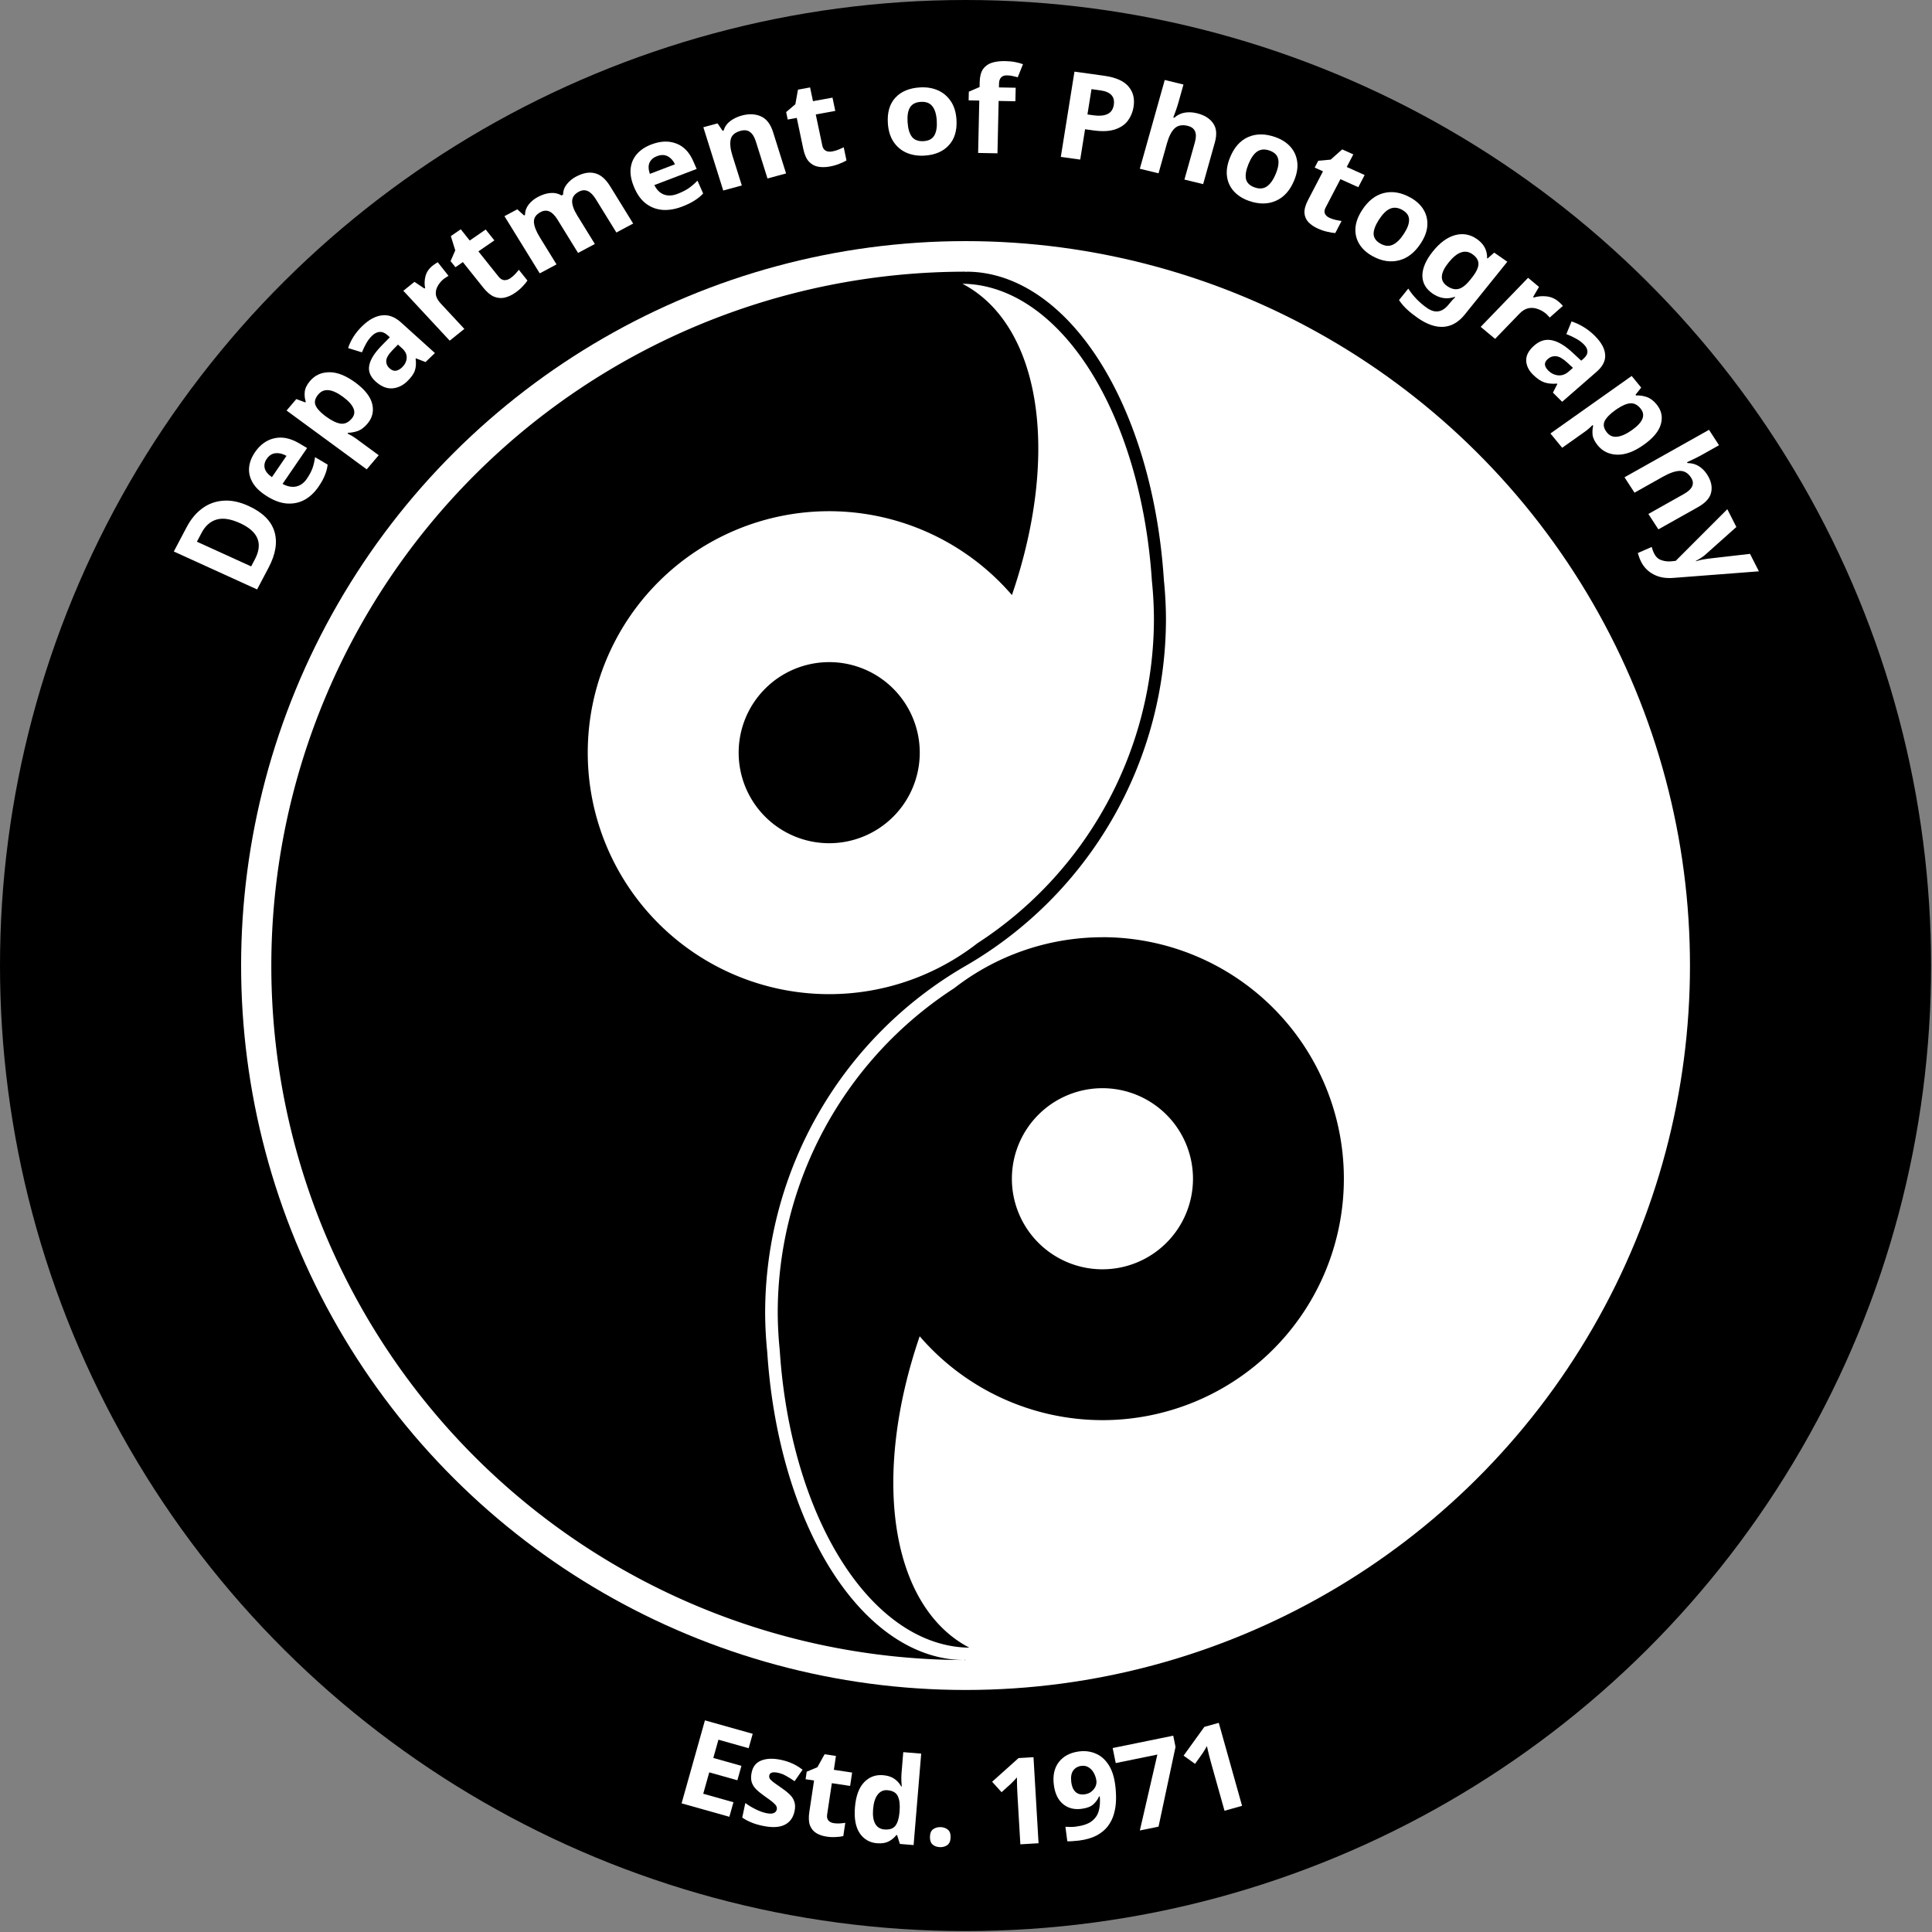 <svg width="800" height="800" version="1.1" viewBox="0 0 211.7 211.7" xmlns="http://www.w3.org/2000/svg"><rect x="0" y="0" width="211.7" height="211.7" fill="#808080" stroke="none"/><circle transform="matrix(0,-1,-1,0,0,0)" cx="-105.8" cy="-105.8" r="105.8" stroke-width=".321"/><g fill="#fff"><g transform="translate(0 -9.425)" stroke-width=".265" aria-label="Estd. 1971"><path d="m79.92 208.5-5.234-1.473 2.558-9.093 5.234 1.473-0.444 1.579-3.311-0.932-0.562 1.999 3.082 0.867-0.444 1.579-3.082-0.867-0.659 2.343 3.311 0.932z"/><path d="m87.06 207.9q-0.227 1.074-1.113 1.496-0.871 0.411-2.372 0.095-0.738-0.155-1.247-0.371-0.512-0.203-0.996-0.534l0.336-1.592q0.515 0.379 1.14 0.686t1.13 0.414q0.57 0.12 0.838 8.9e-4 0.281-0.116 0.339-0.388 0.038-0.181-0.035-0.345-0.061-0.162-0.346-0.411-0.285-0.249-0.911-0.679-0.6-0.424-0.97-0.786-0.367-0.375-0.492-0.807-0.122-0.445 3e-3 -1.04 0.207-0.984 1.075-1.315 0.867-0.331 2.136-0.064 0.66 0.139 1.228 0.394t1.14 0.686l-0.875 1.262q-0.471-0.329-0.907-0.57-0.433-0.254-0.912-0.354-0.854-0.18-0.953 0.286-0.035 0.168 0.038 0.333 0.089 0.154 0.367 0.375 0.291 0.224 0.858 0.613 0.557 0.374 0.939 0.739 0.386 0.352 0.534 0.802 0.164 0.44 0.03 1.074z"/><path d="m91.36 209.2q0.327 0.049 0.638 0.029t0.625-0.067l-0.218 1.452q-0.334 0.084-0.818 0.104-0.474 0.036-1.023-0.047-0.641-0.096-1.12-0.383-0.466-0.284-0.69-0.84-0.209-0.567-0.071-1.482l0.518-3.441-0.929-0.14 0.124-0.824 1.171-0.493 0.789-1.42 1.243 0.187-0.228 1.518 2.002 0.301-0.22 1.465-2.002-0.301-0.518 3.441q-0.061 0.406 0.143 0.65 0.206 0.232 0.585 0.289z"/><path d="m96.09 211.4q-1.2-0.1-1.887-1.099-0.673-1.012-0.521-2.844 0.153-1.846 0.997-2.732 0.843-0.886 2.083-0.783 0.778 0.065 1.254 0.409 0.476 0.345 0.729 0.817l0.066 5e-3q-0.022-0.214-0.042-0.614-0.019-0.413 0.016-0.835l0.192-2.307 1.964 0.163-0.832 10.02-1.503-0.125-0.305-0.968-0.079-7e-3q-0.327 0.424-0.841 0.7-0.513 0.263-1.291 0.198zm0.816-1.512q0.817 0.068 1.186-0.379 0.37-0.46 0.463-1.422l0.018-0.211q0.088-1.055-0.196-1.636-0.271-0.58-1.141-0.652-0.646-0.054-1.062 0.483-0.415 0.523-0.503 1.578-0.088 1.055 0.237 1.626 0.325 0.558 0.998 0.614z"/><path d="m101.9 210.7q0.016-0.608 0.353-0.838 0.337-0.243 0.813-0.23 0.463 0.012 0.787 0.272 0.324 0.247 0.309 0.855-0.015 0.582-0.353 0.838-0.337 0.243-0.8 0.231-0.476-0.012-0.8-0.272-0.324-0.273-0.309-0.855z"/><path d="m113.8 211.4-1.994 0.117-0.32-5.454q-0.02-0.343-0.04-0.899-6e-3 -0.556-0.018-0.98-0.061 0.083-0.274 0.308-0.2 0.21-0.375 0.38l-1.032 0.935-1.035-1.145 2.896-2.595 1.638-0.096z"/><path d="m122.2 205q0.104 0.8 0.091 1.616-0.015 0.802-0.225 1.55-0.198 0.733-0.664 1.354-0.455 0.606-1.24 1.029-0.774 0.408-1.941 0.56-0.276 0.036-0.646 0.058-0.369 0.035-0.625 0.015l-0.207-1.587q0.269 0.018 0.563 0.02 0.294 2e-3 0.582-0.036 1.167-0.152 1.749-0.602 0.593-0.464 0.77-1.154 0.177-0.69 0.103-1.561l-0.079 0.01q-0.215 0.495-0.634 0.87-0.405 0.373-1.297 0.489-1.194 0.156-2.016-0.524-0.823-0.68-1.008-2.096-0.199-1.522 0.541-2.499 0.753-0.979 2.222-1.171 0.958-0.125 1.79 0.22 0.831 0.332 1.409 1.19 0.577 0.845 0.761 2.249zm-3.713-2.077q-0.577 0.075-0.893 0.517-0.316 0.442-0.205 1.294 0.089 0.682 0.455 1.035 0.366 0.352 1.009 0.269 0.446-0.058 0.735-0.296 0.302-0.24 0.448-0.552 0.144-0.326 0.103-0.64-0.057-0.433-0.269-0.832-0.212-0.399-0.561-0.621-0.351-0.234-0.823-0.173z"/><path d="m124.9 210 1.919-8.318-4.562 0.932-0.336-1.646 6.636-1.356 0.252 1.231-1.861 8.738z"/><path d="m136.1 207.3-1.923 0.54-1.476-5.261q-0.093-0.331-0.23-0.87-0.125-0.542-0.226-0.953-0.042 0.094-0.202 0.359-0.15 0.248-0.286 0.451l-0.809 1.134-1.255-0.898 2.276-3.153 1.579-0.443z"/></g><circle transform="rotate(90)" cx="105.8" cy="-105.8" r="79.38" stroke-width=".262"/><g transform="matrix(1.076 0 0 1 -7.206 -9.695)" stroke-width=".265" aria-label="Department of Photography"><path d="m32 65.13q2.15 1.053 2.644 2.813 0.487 1.741-0.589 3.939l-1.176 2.4-8.482-4.156 1.304-2.661q0.652-1.331 1.604-2.072 0.958-0.753 2.147-0.834 1.182-0.098 2.549 0.571zm-0.866 1.888q-1.414-0.693-2.37-0.395-0.968 0.292-1.544 1.468l-0.471 0.962 5.524 2.706 0.378-0.772q1.275-2.602-1.517-3.97z"/><path d="m32.66 59.25q0.802-1.261 1.997-1.536 1.183-0.282 2.511 0.563l0.804 0.511-2.5 3.929q0.717 0.425 1.368 0.29 0.657-0.146 1.105-0.849 0.376-0.592 0.57-1.143 0.183-0.558 0.264-1.228l1.284 0.817q-0.061 0.589-0.28 1.155-0.201 0.562-0.648 1.265-0.582 0.915-1.365 1.405-0.793 0.483-1.741 0.445t-1.997-0.706q-1.071-0.682-1.547-1.486-0.48-0.823-0.425-1.697 0.055-0.875 0.602-1.734zm1.19 0.742q-0.305 0.48-0.199 1.002 0.114 0.511 0.737 0.986l1.484-2.333q-0.565-0.344-1.1-0.292-0.546 0.045-0.922 0.636z"/><path d="m38.27 51.44q0.754-0.955 1.969-0.957 1.204-0.01 2.648 1.13 1.443 1.14 1.717 2.351 0.264 1.203-0.49 2.158-0.484 0.613-0.989 0.804-0.515 0.183-0.976 0.19l-0.066 0.083q0.502 0.261 0.896 0.573l2.284 1.804-1.222 1.547-8.161-6.444 0.992-1.256 0.909 0.364 0.057-0.073q-0.162-0.499-0.108-1.08 0.054-0.581 0.538-1.193zm0.842 1.474q-0.475 0.602-0.298 1.147 0.185 0.534 0.937 1.161l0.166 0.131q0.82 0.648 1.455 0.761 0.633 0.095 1.141-0.549 0.418-0.529 0.179-1.123-0.241-0.612-1.072-1.268-1.672-1.32-2.508-0.261z"/><path d="m43.61 45.4q1.014-1.044 2.004-1.152 0.99-0.127 1.92 0.777l3.454 3.355-0.959 0.987-0.97-0.407-0.037 0.038q0.095 0.738-0.075 1.292-0.17 0.554-0.796 1.2-0.673 0.693-1.514 0.761-0.851 0.059-1.686-0.752-0.826-0.802-0.652-1.759 0.164-0.966 1.25-2.161l0.847-0.929-0.228-0.221q-0.408-0.396-0.81-0.362-0.393 0.024-0.761 0.404-0.369 0.38-0.605 0.851-0.246 0.462-0.435 0.979l-1.41-0.466q0.187-0.629 0.552-1.252 0.374-0.632 0.909-1.183zm3.097 2.621q-0.645 0.702-0.675 1.189-0.03 0.487 0.34 0.846 0.323 0.313 0.649 0.262 0.317-0.061 0.612-0.364 0.443-0.456 0.481-1.027 0.029-0.581-0.464-1.06l-0.427-0.415z"/><path d="m50.74 38.82q0.11-0.095 0.269-0.215 0.159-0.12 0.266-0.177l1.1 1.497q-0.087 0.04-0.236 0.151-0.147 0.092-0.248 0.179-0.381 0.329-0.61 0.771-0.238 0.433-0.199 0.923 0.049 0.482 0.499 1.003l2.404 2.784-1.492 1.288-4.721-5.467 1.131-0.977 1.016 0.731 0.07-0.061q-0.123-0.628 0.038-1.292 0.161-0.663 0.712-1.139z"/><path d="m58.67 40.18q0.266-0.197 0.47-0.432 0.205-0.234 0.394-0.49l0.875 1.179q-0.176 0.295-0.503 0.654-0.309 0.361-0.755 0.692-0.52 0.386-1.061 0.524-0.53 0.13-1.082-0.103-0.549-0.251-1.101-0.995l-2.074-2.794-0.754 0.56-0.497-0.669 0.477-1.178-0.45-1.561 1.009-0.749 0.915 1.232 1.625-1.206 0.883 1.19-1.625 1.206 2.074 2.794q0.244 0.329 0.562 0.357 0.309 0.017 0.618-0.211z"/><path d="m65.36 29.05q1.067-0.612 1.923-0.371 0.86 0.224 1.551 1.428l2.343 4.085-1.71 0.981-2.099-3.661q-0.777-1.354-1.718-0.815-0.677 0.388-0.688 1.035-0.01 0.646 0.509 1.553l1.803 3.144-1.71 0.981-2.099-3.661q-0.777-1.354-1.718-0.815-0.712 0.408-0.678 1.105 0.039 0.679 0.611 1.678l1.691 2.949-1.71 0.981-3.593-6.266 1.308-0.75 0.69 0.672 0.092-0.053q0.01-0.646 0.379-1.148 0.38-0.508 0.919-0.817 0.689-0.395 1.302-0.442 0.607-0.058 1.129 0.267l0.149-0.086q0.01-0.646 0.39-1.154 0.391-0.514 0.931-0.824z"/><path d="m73.04 25.52q1.383-0.567 2.517-0.103 1.129 0.452 1.726 1.909l0.361 0.881-4.309 1.767q0.341 0.761 0.95 1.026 0.621 0.26 1.392-0.056 0.649-0.266 1.125-0.604 0.471-0.35 0.924-0.851l0.577 1.408q-0.389 0.446-0.895 0.782-0.488 0.343-1.26 0.659-1.004 0.412-1.925 0.36-0.927-0.063-1.679-0.641-0.752-0.578-1.224-1.729-0.482-1.175-0.406-2.107 0.083-0.949 0.632-1.632 0.549-0.683 1.492-1.069zm0.544 1.292q-0.526 0.216-0.741 0.704-0.202 0.483 0.033 1.231l2.558-1.049q-0.263-0.607-0.73-0.873-0.472-0.279-1.12-0.012z"/><path d="m82.22 22.36q1.117-0.327 1.969 0.086 0.847 0.4 1.237 1.733l1.321 4.52-1.892 0.553-1.184-4.051q-0.219-0.749-0.593-1.039-0.378-0.303-0.962-0.132-0.864 0.252-1.006 0.942-0.147 0.677 0.176 1.782l0.954 3.263-1.892 0.553-2.026-6.933 1.448-0.423 0.514 0.815 0.102-0.03q0.174-0.63 0.675-1.038 0.514-0.412 1.161-0.601z"/><path d="m91.44 26.29q0.325-0.063 0.611-0.187 0.286-0.123 0.567-0.272l0.281 1.441q-0.286 0.191-0.736 0.373-0.434 0.193-0.98 0.299-0.636 0.124-1.183 0.015-0.534-0.111-0.931-0.559-0.387-0.464-0.565-1.372l-0.667-3.415-0.922 0.18-0.16-0.818 0.938-0.857 0.267-1.602 1.233-0.241 0.294 1.506 1.987-0.388 0.284 1.454-1.987 0.388 0.667 3.415q0.079 0.403 0.353 0.565 0.272 0.149 0.648 0.076z"/><path d="m104.1 22.78q0.111 1.796-0.779 2.832-0.877 1.035-2.501 1.136-1.003 0.062-1.823-0.324-0.806-0.387-1.307-1.191-0.501-0.817-0.576-2.019-0.111-1.796 0.766-2.818 0.878-1.022 2.515-1.124 1.017-0.063 1.823 0.324 0.806 0.387 1.307 1.191 0.5 0.791 0.574 1.992zm-4.978 0.309q0.066 1.07 0.444 1.603 0.39 0.519 1.182 0.47 0.779-0.048 1.089-0.611 0.322-0.577 0.256-1.646-0.066-1.07-0.456-1.576-0.377-0.52-1.169-0.471-0.779 0.048-1.102 0.612-0.31 0.549-0.244 1.619z"/><path d="m110.1 20.79-1.706-0.035-0.118 5.74-1.971-0.041 0.118-5.74-1.085-0.022 0.02-0.952 1.095-0.507 0.011-0.529q0.019-0.926 0.334-1.422 0.328-0.509 0.901-0.709 0.586-0.2 1.367-0.183 0.582 0.012 1.043 0.114 0.474 0.102 0.763 0.227l-0.532 1.431q-0.224-0.071-0.487-0.129-0.263-0.072-0.607-0.079-0.41-0.009-0.614 0.239-0.19 0.247-0.198 0.631l-9e-3 0.45 1.706 0.035z"/><path d="m119.1 17.99q1.806 0.269 2.513 1.176 0.723 0.897 0.52 2.257-0.121 0.811-0.568 1.48-0.445 0.656-1.308 0.969-0.849 0.315-2.21 0.113l-0.851-0.127-0.494 3.324-1.976-0.294 1.39-9.343zm-0.346 1.607-0.903-0.134-0.413 2.774 0.654 0.097q0.837 0.125 1.37-0.131 0.548-0.266 0.659-1.012 0.203-1.361-1.368-1.594z"/><path d="m126.7 20.94q-0.134 0.512-0.296 0.976-0.149 0.467-0.225 0.652l0.102 0.027q0.473-0.451 1.061-0.557 0.588-0.106 1.228 0.061 1.139 0.297 1.657 1.089 0.534 0.782 0.183 2.126l-1.189 4.557-1.907-0.498 1.066-4.083q0.394-1.51-0.732-1.804-0.858-0.224-1.347 0.291-0.474 0.505-0.764 1.619l-0.859 3.29-1.907-0.498 2.539-9.728 1.907 0.498z"/><path d="m138.5 29.44q-0.638 1.682-1.876 2.26-1.225 0.582-2.747 0.005-0.94-0.356-1.527-1.046-0.575-0.685-0.7-1.624-0.12-0.951 0.306-2.077 0.638-1.682 1.859-2.252 1.221-0.57 2.755 0.012 0.953 0.361 1.527 1.046 0.575 0.685 0.7 1.624 0.13 0.926-0.297 2.052zm-4.663-1.768q-0.38 1.002-0.255 1.643 0.142 0.634 0.884 0.915 0.73 0.277 1.244-0.108 0.531-0.393 0.911-1.395 0.38-1.002 0.234-1.623-0.129-0.629-0.872-0.911-0.73-0.277-1.256 0.104-0.509 0.373-0.889 1.375z"/><path d="m142.1 33.57q0.298 0.144 0.6 0.217 0.303 0.073 0.617 0.122l-0.64 1.322q-0.343-0.019-0.812-0.143-0.463-0.106-0.963-0.348-0.584-0.282-0.956-0.698-0.36-0.409-0.409-1.006-0.032-0.603 0.372-1.437l1.516-3.132-0.846-0.409 0.363-0.75 1.265-0.123 1.175-1.122 1.131 0.547-0.668 1.381 1.822 0.882-0.645 1.334-1.822-0.882-1.516 3.132q-0.179 0.369-0.057 0.663 0.128 0.282 0.473 0.45z"/><path d="m151.4 36.33q-0.923 1.544-2.243 1.896-1.308 0.358-2.705-0.476-0.863-0.516-1.32-1.298-0.446-0.775-0.405-1.721 0.048-0.958 0.666-1.991 0.923-1.544 2.225-1.892t2.71 0.494q0.874 0.523 1.32 1.298t0.405 1.721q-0.035 0.935-0.652 1.968zm-4.281-2.559q-0.55 0.92-0.539 1.573 0.028 0.649 0.71 1.056 0.67 0.4 1.243 0.111 0.592-0.294 1.141-1.214 0.55-0.92 0.515-1.557-0.017-0.642-0.698-1.049-0.67-0.4-1.255-0.118-0.567 0.278-1.116 1.198z"/><path d="m157.1 35.89q1.069 0.801 1.039 2.1l0.042 0.032 0.682-0.646 1.334 0.999-4.338 5.792q-0.928 1.239-2.142 1.338-1.214 0.099-2.644-0.972-0.614-0.46-1.088-0.931-0.463-0.463-0.818-1.026l0.944-1.26q0.736 1.246 1.922 2.134 1.218 0.912 2.201-0.401l0.087-0.117q0.135-0.18 0.288-0.363 0.164-0.175 0.285-0.315l-0.042-0.032q-0.637 0.233-1.201 0.125-0.564-0.108-1.082-0.497-1.027-0.769-1.023-1.989 0.023-1.222 1.078-2.631 1.063-1.419 2.25-1.769 1.188-0.35 2.225 0.427zm-0.462 1.654q-1.112-0.833-2.42 0.914-1.293 1.726-0.16 2.575 0.604 0.452 1.143 0.327 0.558-0.127 1.201-0.985l0.143-0.191q0.698-0.932 0.713-1.548 0.015-0.617-0.62-1.092z"/><path d="m165.4 42.73q0.108 0.097 0.247 0.24 0.139 0.142 0.21 0.242l-1.345 1.281q-0.051-0.082-0.18-0.215-0.11-0.135-0.209-0.223-0.374-0.336-0.843-0.507-0.46-0.181-0.941-0.08-0.472 0.11-0.931 0.622l-2.456 2.737-1.467-1.316 4.824-5.376 1.113 0.998-0.596 1.1 0.069 0.062q0.607-0.202 1.286-0.126 0.679 0.076 1.22 0.562z"/><path d="m169.1 46.49q0.996 1.061 1.058 2.055 0.081 0.995-0.865 1.882l-3.512 3.295-0.941-1.003 0.452-0.95-0.036-0.039q-0.741 0.061-1.287-0.135-0.546-0.195-1.161-0.851-0.661-0.704-0.69-1.548-0.02-0.852 0.829-1.649 0.839-0.787 1.787-0.57 0.957 0.208 2.1 1.349l0.889 0.889 0.232-0.217q0.415-0.389 0.4-0.792-6e-3 -0.393-0.368-0.779-0.362-0.386-0.822-0.644-0.45-0.267-0.958-0.48l0.531-1.387q0.62 0.216 1.225 0.61 0.614 0.403 1.139 0.963zm-2.762 2.972q-0.671-0.676-1.156-0.73-0.485-0.053-0.861 0.3-0.328 0.308-0.292 0.636 0.046 0.32 0.336 0.628 0.434 0.463 1.003 0.528 0.579 0.056 1.08-0.415l0.434-0.407z"/><path d="m175.4 54.01q0.738 0.968 0.437 2.145-0.29 1.169-1.753 2.283t-2.704 1.079q-1.231-0.044-1.968-1.012-0.473-0.621-0.532-1.158-0.049-0.545 0.059-0.993l-0.064-0.084q-0.378 0.421-0.778 0.726l-2.315 1.764-1.194-1.568 8.272-6.301 0.97 1.273-0.579 0.79 0.056 0.074q0.524-0.033 1.073 0.164 0.549 0.197 1.022 0.818zm-1.637 0.449q-0.465-0.61-1.036-0.574-0.563 0.047-1.358 0.619l-0.168 0.128q-0.831 0.633-1.1 1.22-0.25 0.589 0.247 1.242 0.409 0.537 1.043 0.453 0.653-0.082 1.495-0.723 1.694-1.291 0.877-2.364z"/><path d="m180 59.54q-0.453 0.274-0.892 0.493-0.433 0.231-0.616 0.311l0.055 0.091q0.653 0.007 1.149 0.341 0.496 0.334 0.838 0.9 0.609 1.008 0.428 1.936-0.163 0.933-1.351 1.652l-4.031 2.436-1.02-1.687 3.612-2.183q1.336-0.807 0.734-1.804-0.459-0.759-1.169-0.731-0.692 0.032-1.677 0.627l-2.91 1.759-1.02-1.687 8.605-5.201 1.02 1.687z"/><path d="m182.6 65.49 0.921 1.95-3.09 2.967q-0.218 0.22-0.482 0.403-0.253 0.178-0.552 0.349l0.017 0.036q0.328-0.111 0.631-0.181 0.321-0.064 0.624-0.104l4.243-0.526 0.904 1.914-8.674 0.717q-1.192 0.109-2.033-0.371-0.848-0.463-1.288-1.396-0.141-0.299-0.213-0.543-0.078-0.227-0.121-0.411l1.412-0.667q0.038 0.143 0.099 0.334 0.067 0.203 0.163 0.406 0.266 0.562 0.765 0.721 0.493 0.177 1.045 0.106l0.374-0.045z"/></g></g><path d="m105.8 29.77a76.07 76.07 0 0 0-76.07 76.07 76.07 76.07 0 0 0 75.94 76.06 21.78 38.03 0 0 1-21.6-33.76 43.92 43.94 0 0 1-0.229-4.28 43.92 43.94 0 0 1 21.96-38.02 43.92 43.94 0 0 0 21.96-38.02 43.92 43.94 0 0 0-0.229-4.28 21.78 38.03 0 0 0-21.64-33.77v0.057a43.92 43.94 0 0 0-0.092-0.057zm-0.349 1.323a21.02 36.71 0 0 1 20.77 32.58 42.39 42.41 0 0 1 0.222 4.132 42.39 42.41 0 0 1-19.34 35.55 26.46 26.46 0 0 1-16.24 5.58 26.46 26.46 0 0 1-26.46-26.46 26.46 26.46 0 0 1 26.46-26.46 26.46 26.46 0 0 1 20.02 9.191 21.02 36.71 26.93 0 0-5.437-34.12zm-14.59 41.46a9.922 9.922 0 0 0-9.922 9.922 9.922 9.922 0 0 0 9.922 9.921 9.922 9.922 0 0 0 9.922-9.921 9.922 9.922 0 0 0-9.922-9.922zm14.84 109.3v0.055a76.07 76.07 0 0 0 0.092 0.002 43.92 43.94 0 0 1-0.092-0.057z" stroke-width=".41"/><path d="m120.8 102.7a26.46 26.46 0 0 0-16.24 5.58 42.39 42.41 0 0 0-19.34 35.55 42.39 42.41 0 0 0 0.222 4.132 21.02 36.71 0 0 0 20.77 32.58 21.02 36.71 26.93 0 1-5.437-34.12 26.46 26.46 0 0 0 20.02 9.191 26.46 26.46 0 0 0 26.46-26.46 26.46 26.46 0 0 0-26.46-26.46zm0 16.54a9.922 9.922 0 0 1 9.922 9.922 9.922 9.922 0 0 1-9.922 9.922 9.922 9.922 0 0 1-9.922-9.922 9.922 9.922 0 0 1 9.922-9.922z" stroke-width=".31"/></svg>

